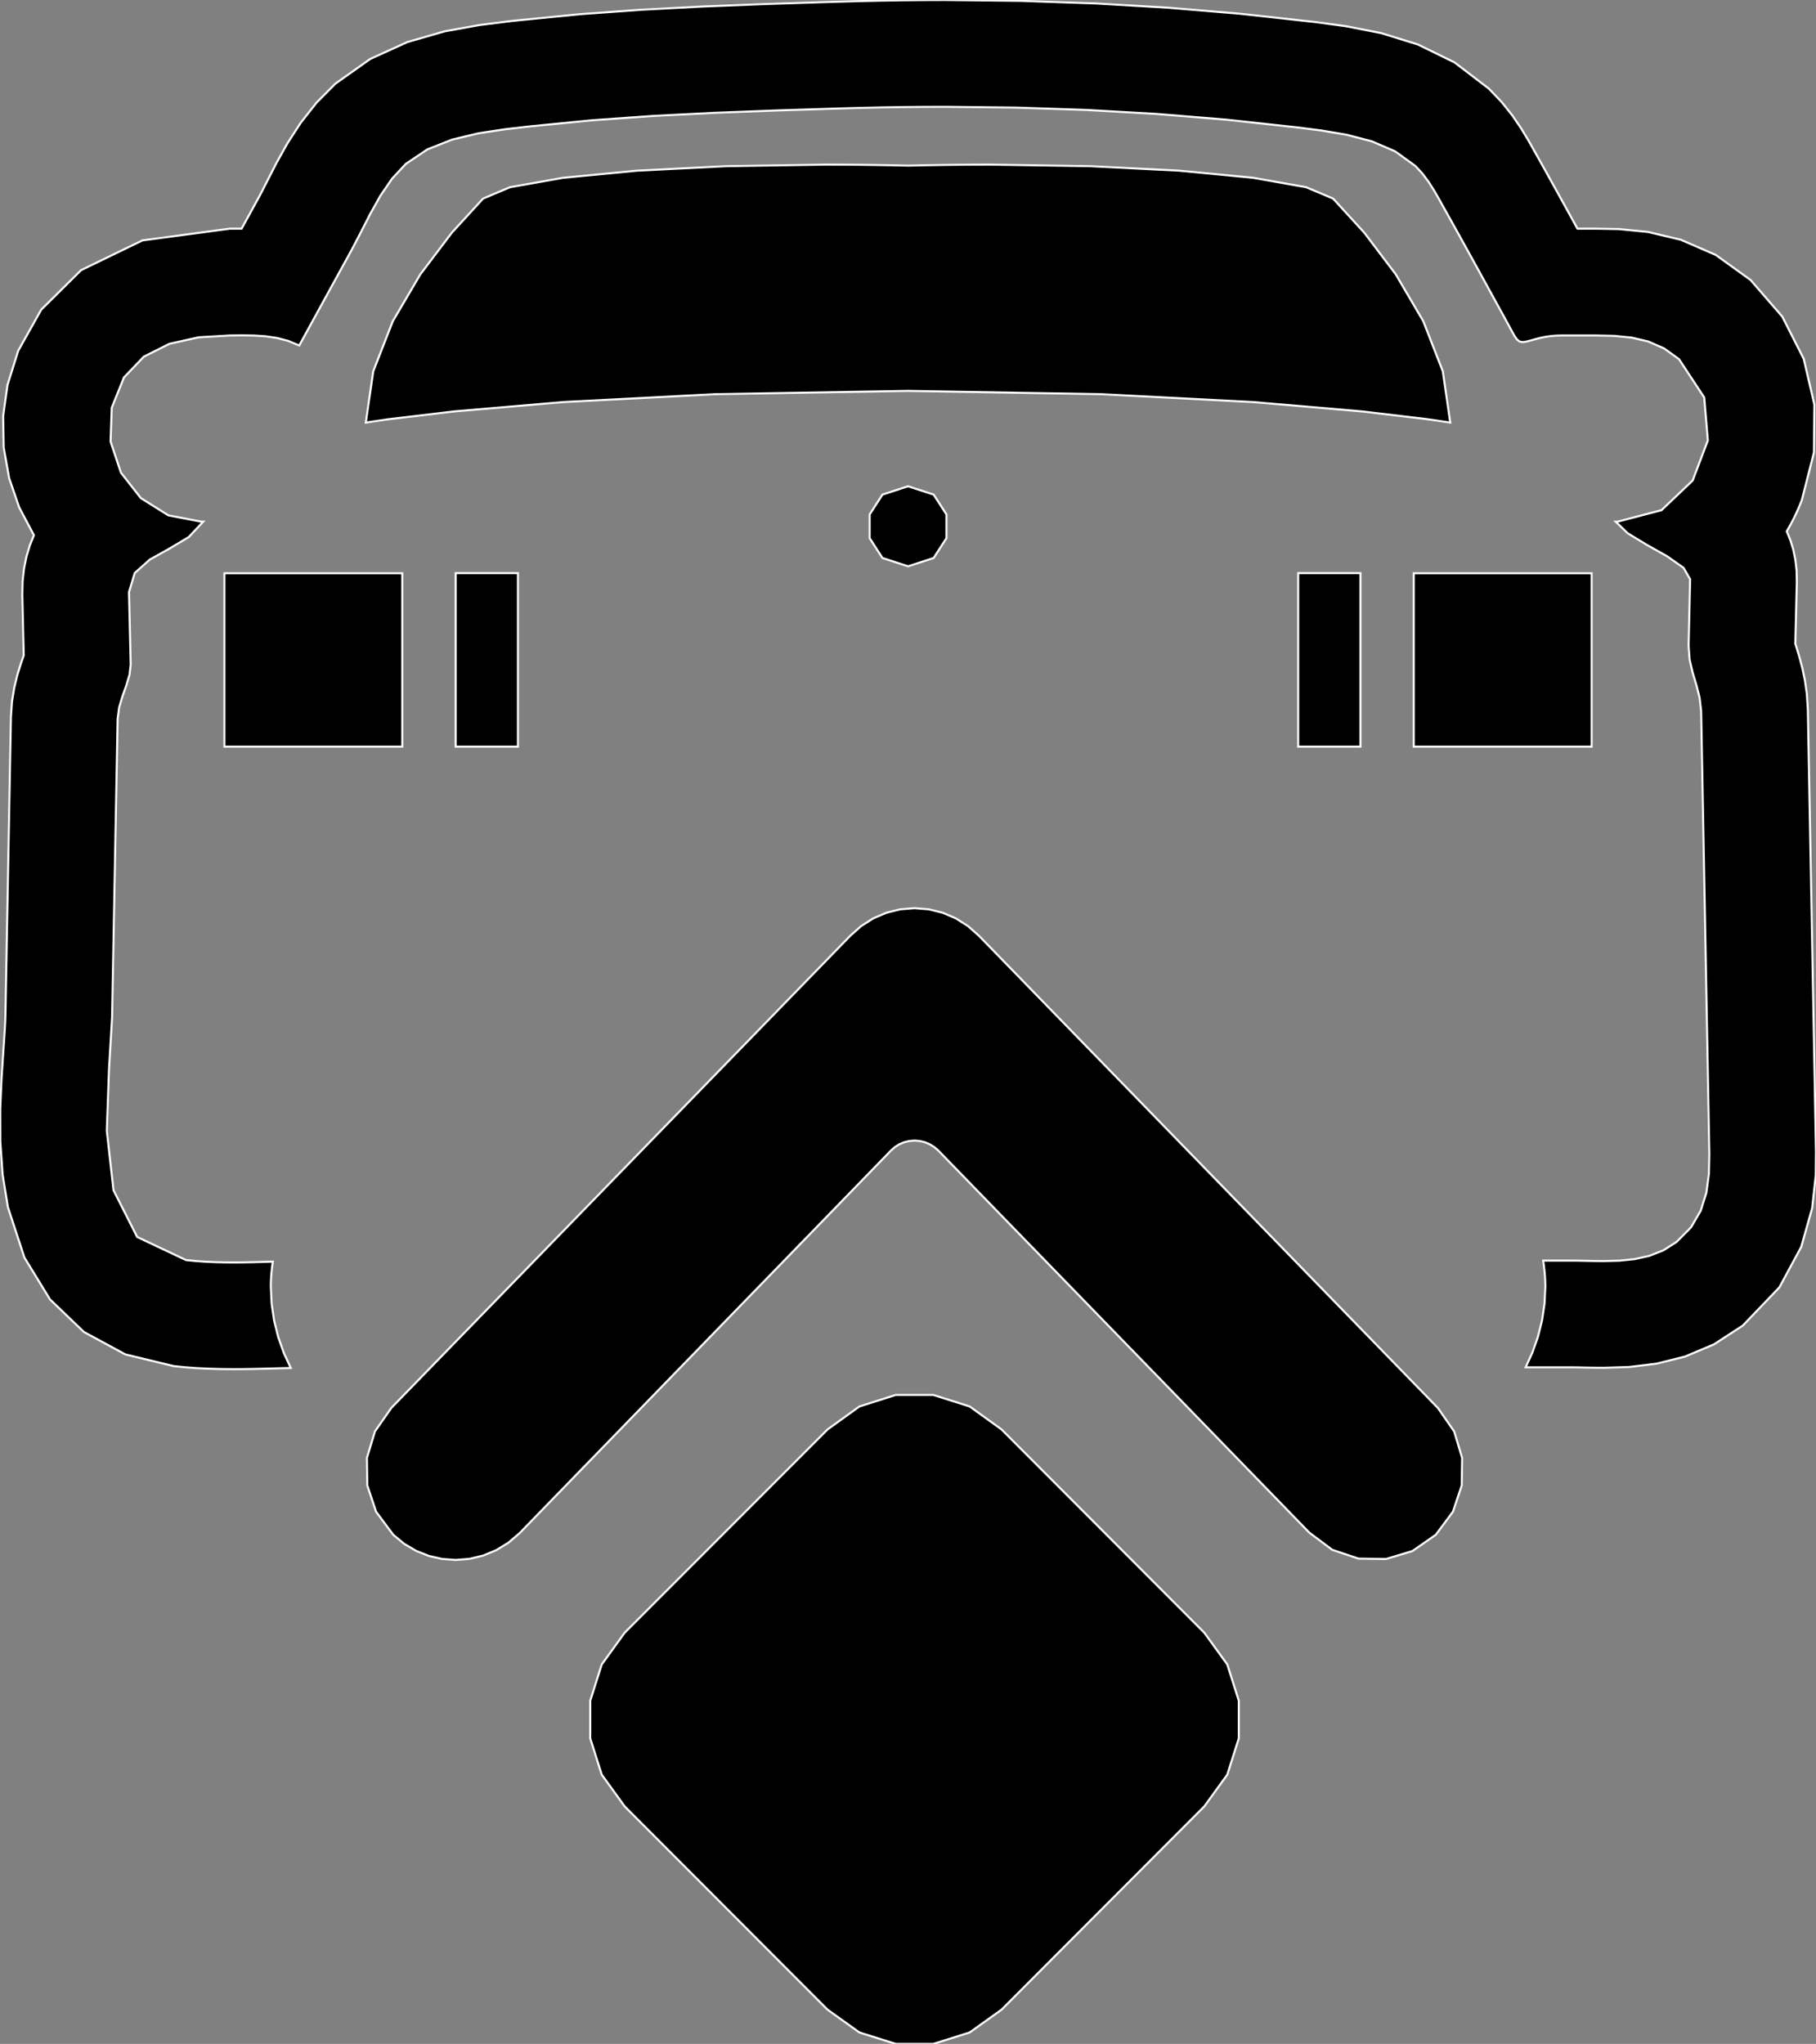 <?xml version="1.0" encoding="utf-8" ?>
<svg baseProfile="full" height="99.929" version="1.1" width="88.815" xmlns="http://www.w3.org/2000/svg" xmlns:ev="http://www.w3.org/2001/xml-events" xmlns:xlink="http://www.w3.org/1999/xlink"><rect width="100%" height="100%" fill="#808080" stroke="none"/><defs><clipPath /></defs><polygon points="66.536,36.504 66.536,36.504 63.49,36.504 63.49,36.504 63.49,28.022 63.49,28.022 66.536,28.022 66.536,28.022" stroke="white" stroke-width="0.1" /><polygon points="77.841,36.504 77.841,36.504 69.141,36.504 69.141,36.504 69.141,28.028 69.141,28.028 77.841,28.028 77.841,28.028" stroke="white" stroke-width="0.1" /><polygon points="44.41,27.688 44.41,27.688 43.158,27.281 43.158,27.281 42.532,26.311 42.532,26.311 42.532,25.152 42.532,25.152 43.158,24.182 43.158,24.182 44.41,23.775 44.41,23.775 45.662,24.182 45.662,24.182 46.288,25.152 46.288,25.152 46.288,26.311 46.288,26.311 45.662,27.281 45.662,27.281" stroke="white" stroke-width="0.1" /><polygon points="48.453,8.048 48.453,8.048 53.314,8.125 53.314,8.125 57.677,8.345 57.677,8.345 61.284,8.693 61.284,8.693 63.877,9.153 63.877,9.153 65.198,9.709 65.198,9.709 66.727,11.381 66.727,11.381 68.265,13.416 68.265,13.416 69.611,15.709 69.611,15.709 70.565,18.158 70.565,18.158 70.927,20.66 70.927,20.66 69.84,20.499 69.84,20.499 66.604,20.114 66.604,20.114 61.261,19.656 61.261,19.656 53.849,19.272 53.849,19.272 44.41,19.111 44.41,19.111 34.972,19.272 34.972,19.272 27.56,19.656 27.56,19.656 22.215,20.114 22.215,20.114 18.978,20.499 18.978,20.499 17.89,20.66 17.89,20.66 18.253,18.158 18.253,18.158 19.208,15.709 19.208,15.709 20.555,13.416 20.555,13.416 22.094,11.381 22.094,11.381 23.625,9.709 23.625,9.709 24.943,9.153 24.943,9.153 27.536,8.693 27.536,8.693 31.144,8.345 31.144,8.345 35.508,8.125 35.508,8.125 40.37,8.048 40.37,8.048 41.169,8.05 41.169,8.05 41.973,8.056 41.973,8.056 42.782,8.066 42.782,8.066 43.595,8.08 43.595,8.08 44.41,8.098 44.41,8.098 45.224,8.08 45.224,8.08 46.037,8.066 46.037,8.066 46.847,8.056 46.847,8.056 47.653,8.05 47.653,8.05" stroke="white" stroke-width="0.1" /><polygon points="88.815,56.323 88.815,56.323 88.806,57.454 88.806,57.454 88.627,59.066 88.627,59.066 88.094,60.96 88.094,60.96 87.024,62.941 87.024,62.941 85.234,64.811 85.234,64.811 83.826,65.727 83.826,65.727 82.405,66.326 82.405,66.326 81.009,66.673 81.009,66.673 79.677,66.834 79.677,66.834 78.446,66.873 78.446,66.873 78.258,66.872 78.258,66.872 78.07,66.871 78.07,66.871 77.882,66.868 77.882,66.868 77.693,66.865 77.693,66.865 77.504,66.862 77.504,66.862 77.364,66.858 77.364,66.858 77.224,66.855 77.224,66.855 77.086,66.853 77.086,66.853 76.947,66.851 76.947,66.851 76.81,66.851 76.81,66.851 74.614,66.851 74.614,66.851 74.951,66.114 74.951,66.114 75.219,65.347 75.219,65.347 75.416,64.554 75.416,64.554 75.537,63.74 75.537,63.74 75.578,62.91 75.578,62.91 75.573,62.653 75.573,62.653 75.559,62.396 75.559,62.396 75.536,62.14 75.536,62.14 75.507,61.886 75.507,61.886 75.472,61.634 75.472,61.634 76.81,61.634 76.81,61.634 77.133,61.636 77.133,61.636 77.459,61.642 77.459,61.642 77.787,61.649 77.787,61.649 78.116,61.654 78.116,61.654 78.446,61.656 78.446,61.656 79.202,61.637 79.202,61.637 79.945,61.561 79.945,61.561 80.665,61.401 80.665,61.401 81.352,61.13 81.352,61.13 81.996,60.72 81.996,60.72 82.705,60.002 82.705,60.002 83.175,59.196 83.175,59.196 83.452,58.319 83.452,58.319 83.578,57.387 83.578,57.387 83.598,56.418 83.598,56.418 83.518,52.087 83.518,52.087 83.438,47.757 83.438,47.757 83.359,43.426 83.359,43.426 83.278,39.096 83.278,39.096 83.197,34.766 83.197,34.766 83.119,34.096 83.119,34.096 82.96,33.476 82.96,33.476 82.779,32.872 82.779,32.872 82.634,32.25 82.634,32.25 82.584,31.578 82.584,31.578 82.659,28.323 82.659,28.323 82.34,27.764 82.34,27.764 81.539,27.201 81.539,27.201 80.534,26.635 80.534,26.635 79.603,26.07 79.603,26.07 79.025,25.509 79.025,25.509 79.095,25.509 79.095,25.509 81.259,24.943 81.259,24.943 82.782,23.494 82.782,23.494 83.525,21.534 83.525,21.534 83.348,19.432 83.348,19.432 82.116,17.561 82.116,17.561 81.385,17.034 81.385,17.034 80.61,16.696 80.61,16.696 79.794,16.505 79.794,16.505 78.942,16.421 78.942,16.421 78.061,16.402 78.061,16.402 76.392,16.402 76.392,16.402 76.168,16.407 76.168,16.407 75.946,16.421 75.946,16.421 75.726,16.446 75.726,16.446 75.507,16.483 75.507,16.483 75.288,16.53 75.288,16.53 75.053,16.593 75.053,16.593 74.857,16.647 74.857,16.647 74.696,16.689 74.696,16.689 74.564,16.716 74.564,16.716 74.455,16.725 74.455,16.725 74.317,16.698 74.317,16.698 74.201,16.608 74.201,16.608 74.083,16.445 74.083,16.445 73.942,16.196 73.942,16.196 73.756,15.85 73.756,15.85 73.136,14.72 73.136,14.72 72.516,13.59 72.516,13.59 71.895,12.462 71.895,12.462 71.271,11.335 71.271,11.335 70.643,10.21 70.643,10.21 70.396,9.766 70.396,9.766 70.143,9.325 70.143,9.325 69.871,8.896 69.871,8.896 69.568,8.489 69.568,8.489 69.222,8.115 69.222,8.115 68.233,7.4 68.233,7.4 67.089,6.909 67.089,6.909 65.858,6.588 65.858,6.588 64.608,6.378 64.608,6.378 63.406,6.225 63.406,6.225 60.002,5.853 60.002,5.853 56.575,5.571 56.575,5.571 53.134,5.375 53.134,5.375 49.687,5.26 49.687,5.26 46.241,5.222 46.241,5.222 45.183,5.225 45.183,5.225 44.126,5.235 44.126,5.235 43.07,5.252 43.07,5.252 42.016,5.276 42.016,5.276 40.963,5.306 40.963,5.306 37.96,5.401 37.96,5.401 34.954,5.515 34.954,5.515 31.948,5.668 31.948,5.668 28.948,5.881 28.948,5.881 25.957,6.175 25.957,6.175 24.709,6.319 24.709,6.319 23.404,6.516 23.404,6.516 22.113,6.825 22.113,6.825 20.905,7.303 20.905,7.303 19.852,8.009 19.852,8.009 19.179,8.73 19.179,8.73 18.606,9.566 18.606,9.566 18.103,10.465 18.103,10.465 17.64,11.373 17.64,11.373 17.188,12.239 17.188,12.239 16.676,13.169 16.676,13.169 16.165,14.1 16.165,14.1 15.654,15.031 15.654,15.031 15.144,15.962 15.144,15.962 14.635,16.892 14.635,16.892 14.094,16.667 14.094,16.667 13.545,16.523 13.545,16.523 12.988,16.441 12.988,16.441 12.423,16.405 12.423,16.405 11.851,16.396 11.851,16.396 11.729,16.397 11.729,16.397 11.607,16.398 11.607,16.398 11.485,16.4 11.485,16.4 11.363,16.401 11.363,16.401 11.241,16.402 11.241,16.402 9.72,16.491 9.72,16.491 8.286,16.809 8.286,16.809 7.035,17.437 7.035,17.437 6.063,18.453 6.063,18.453 5.465,19.935 5.465,19.935 5.408,21.591 5.408,21.591 5.914,23.108 5.914,23.108 6.889,24.354 6.889,24.354 8.237,25.198 8.237,25.198 9.865,25.509 9.865,25.509 9.934,25.509 9.934,25.509 9.234,26.256 9.234,26.256 8.287,26.822 8.287,26.822 7.328,27.357 7.328,27.357 6.59,28.015 6.59,28.015 6.309,28.947 6.309,28.947 6.392,32.492 6.392,32.492 6.336,32.985 6.336,32.985 6.181,33.503 6.181,33.503 5.991,34.038 5.991,34.038 5.828,34.584 5.828,34.584 5.754,35.133 5.754,35.133 5.481,49.752 5.481,49.752 5.331,52.287 5.331,52.287 5.223,55.279 5.223,55.279 5.55,58.19 5.55,58.19 6.709,60.478 6.709,60.478 9.095,61.606 9.095,61.606 9.559,61.653 9.559,61.653 10.027,61.686 10.027,61.686 10.498,61.708 10.498,61.708 10.972,61.72 10.972,61.72 11.447,61.723 11.447,61.723 11.826,61.721 11.826,61.721 12.204,61.714 12.204,61.714 12.583,61.705 12.583,61.705 12.963,61.695 12.963,61.695 13.342,61.684 13.342,61.684 13.309,61.928 13.309,61.928 13.282,62.173 13.282,62.173 13.261,62.419 13.261,62.419 13.248,62.666 13.248,62.666 13.245,62.916 13.245,62.916 13.286,63.749 13.286,63.749 13.407,64.567 13.407,64.567 13.605,65.365 13.605,65.365 13.877,66.139 13.877,66.139 14.22,66.884 14.22,66.884 14.125,66.887 14.125,66.887 14.03,66.889 14.03,66.889 13.935,66.89 13.935,66.89 13.84,66.892 13.84,66.892 13.744,66.895 13.744,66.895 13.285,66.908 13.285,66.908 12.825,66.92 12.825,66.92 12.366,66.93 12.366,66.93 11.906,66.937 11.906,66.937 11.447,66.94 11.447,66.94 10.797,66.934 10.797,66.934 10.183,66.917 10.183,66.917 9.598,66.888 9.598,66.888 9.035,66.846 9.035,66.846 8.488,66.789 8.488,66.789 6.129,66.219 6.129,66.219 4.103,65.122 4.103,65.122 2.446,63.531 2.446,63.531 1.194,61.484 1.194,61.484 0.385,59.015 0.385,59.015 0.126,57.41 0.126,57.41 0.014,55.808 0.014,55.808 0.01,54.242 0.01,54.242 0.074,52.741 0.074,52.741 0.167,51.34 0.167,51.34 0.194,50.958 0.194,50.958 0.218,50.59 0.218,50.59 0.24,50.245 0.24,50.245 0.256,49.93 0.256,49.93 0.265,49.652 0.265,49.652 0.404,42.078 0.404,42.078 0.535,35.044 0.535,35.044 0.586,34.298 0.586,34.298 0.698,33.616 0.698,33.616 0.847,33.007 0.847,33.007 1.009,32.479 1.009,32.479 1.162,32.04 1.162,32.04 1.134,30.909 1.134,30.909 1.092,29.07 1.092,29.07 1.106,28.414 1.106,28.414 1.175,27.796 1.175,27.796 1.293,27.216 1.293,27.216 1.456,26.673 1.456,26.673 1.658,26.166 1.658,26.166 0.94,24.81 0.94,24.81 0.446,23.373 0.446,23.373 0.182,21.88 0.182,21.88 0.153,20.356 0.153,20.356 0.365,18.826 0.365,18.826 0.891,17.147 0.891,17.147 2.016,15.14 2.016,15.14 3.966,13.208 3.966,13.208 6.966,11.754 6.966,11.754 11.241,11.18 11.241,11.18 11.525,11.18 11.525,11.18 11.815,11.18 11.815,11.18 11.976,10.888 11.976,10.888 12.136,10.596 12.136,10.596 12.297,10.303 12.297,10.303 12.457,10.011 12.457,10.011 12.618,9.72 12.618,9.72 12.708,9.553 12.708,9.553 12.797,9.383 12.797,9.383 12.887,9.209 12.887,9.209 12.976,9.033 12.976,9.033 13.066,8.856 13.066,8.856 13.519,7.972 13.519,7.972 14.056,7.01 14.056,7.01 14.7,6.013 14.7,6.013 15.475,5.025 15.475,5.025 16.402,4.091 16.402,4.091 18.116,2.878 18.116,2.878 19.929,2.055 19.929,2.055 21.743,1.533 21.743,1.533 23.463,1.222 23.463,1.222 24.993,1.031 24.993,1.031 25.361,0.992 25.361,0.992 28.363,0.694 28.363,0.694 31.361,0.477 31.361,0.477 34.345,0.32 34.345,0.32 37.307,0.203 37.307,0.203 40.239,0.106 40.239,0.106 40.796,0.089 40.796,0.089 41.893,0.058 41.893,0.058 42.988,0.034 42.988,0.034 44.079,0.015 44.079,0.015 45.164,0.004 45.164,0.004 46.241,0.0 46.241,0.0 49.935,0.042 49.935,0.042 53.57,0.168 53.57,0.168 57.14,0.378 57.14,0.378 60.636,0.671 60.636,0.671 64.05,1.048 64.05,1.048 64.309,1.076 64.309,1.076 65.834,1.283 65.834,1.283 67.545,1.618 67.545,1.618 69.346,2.176 69.346,2.176 71.136,3.051 71.136,3.051 72.817,4.336 72.817,4.336 73.44,4.987 73.44,4.987 73.963,5.643 73.963,5.643 74.399,6.284 74.399,6.284 74.763,6.888 74.763,6.888 75.071,7.435 75.071,7.435 75.196,7.658 75.196,7.658 75.589,8.36 75.589,8.36 75.98,9.064 75.98,9.064 76.37,9.769 76.37,9.769 76.759,10.474 76.759,10.474 77.147,11.18 77.147,11.18 78.061,11.18 78.061,11.18 79.176,11.2 79.176,11.2 80.591,11.34 80.591,11.34 82.204,11.722 82.204,11.722 83.912,12.464 83.912,12.464 85.613,13.688 85.613,13.688 87.166,15.48 87.166,15.48 88.215,17.545 88.215,17.545 88.738,19.791 88.738,19.791 88.714,22.125 88.714,22.125 88.121,24.455 88.121,24.455 87.992,24.773 87.992,24.773 87.855,25.084 87.855,25.084 87.708,25.388 87.708,25.388 87.551,25.686 87.551,25.686 87.385,25.977 87.385,25.977 87.563,26.412 87.563,26.412 87.705,26.876 87.705,26.876 87.807,27.37 87.807,27.37 87.867,27.892 87.867,27.892 87.878,28.446 87.878,28.446 87.814,31.082 87.814,31.082 87.806,31.477 87.806,31.477 87.82,31.524 87.82,31.524 87.835,31.569 87.835,31.569 87.85,31.614 87.85,31.614 87.864,31.66 87.864,31.66 87.878,31.706 87.878,31.706 88.008,32.141 88.008,32.141 88.145,32.655 88.145,32.655 88.27,33.247 88.27,33.247 88.367,33.918 88.367,33.918 88.416,34.665 88.416,34.665" stroke="white" stroke-width="0.1" /><polygon points="25.33,36.504 25.33,36.504 22.284,36.504 22.284,36.504 22.284,28.022 22.284,28.022 25.33,28.022 25.33,28.022" stroke="white" stroke-width="0.1" /><polygon points="10.976,36.504 10.976,36.504 10.976,28.028 10.976,28.028 19.676,28.028 19.676,28.028 19.676,36.504 19.676,36.504" stroke="white" stroke-width="0.1" /><polygon points="19.233,75.038 19.233,75.038 18.393,73.911 18.393,73.911 17.963,72.625 17.963,72.625 17.944,71.282 17.944,71.282 18.338,69.983 18.338,69.983 19.144,68.829 19.144,68.829 41.59,45.745 41.59,45.745 42.118,45.276 42.118,45.276 42.708,44.901 42.708,44.901 43.347,44.627 43.347,44.627 44.024,44.459 44.024,44.459 44.728,44.402 44.728,44.402 45.429,44.459 45.429,44.459 46.106,44.627 46.106,44.627 46.746,44.901 46.746,44.901 47.338,45.276 47.338,45.276 47.871,45.745 47.871,45.745 70.314,68.829 70.314,68.829 70.317,68.829 70.317,68.829 71.119,69.985 71.119,69.985 71.509,71.284 71.509,71.284 71.488,72.627 71.488,72.627 71.058,73.911 71.058,73.911 70.22,75.038 70.22,75.038 69.076,75.834 69.076,75.834 67.782,76.223 67.782,76.223 66.441,76.203 66.441,76.203 65.157,75.773 65.157,75.773 64.033,74.932 64.033,74.932 45.887,56.25 45.887,56.25 45.689,56.08 45.689,56.08 45.47,55.945 45.47,55.945 45.235,55.846 45.235,55.846 44.986,55.786 44.986,55.786 44.728,55.765 44.728,55.765 44.468,55.786 44.468,55.786 44.218,55.846 44.218,55.846 43.984,55.945 43.984,55.945 43.769,56.08 43.769,56.08 43.577,56.25 43.577,56.25 25.411,74.96 25.411,74.96 24.865,75.425 24.865,75.425 24.266,75.791 24.266,75.791 23.627,76.055 23.627,76.055 22.961,76.215 22.961,76.215 22.282,76.269 22.282,76.269 21.624,76.22 21.624,76.22 20.978,76.073 20.978,76.073 20.356,75.827 20.356,75.827 19.77,75.482 19.77,75.482" stroke="white" stroke-width="0.1" /><polygon points="58.898,88.319 58.898,88.319 48.983,98.256 48.983,98.256 47.423,99.371 47.423,99.371 45.649,99.929 45.649,99.929 43.805,99.929 43.805,99.929 42.032,99.371 42.032,99.371 40.473,98.256 40.473,98.256 30.552,88.319 30.552,88.319 29.429,86.766 29.429,86.766 28.867,84.994 28.867,84.994 28.867,83.149 28.867,83.149 29.429,81.378 29.429,81.378 30.552,79.825 30.552,79.825 40.473,69.888 40.473,69.888 42.032,68.764 42.032,68.764 43.804,68.203 43.804,68.203 45.649,68.203 45.649,68.203 47.423,68.764 47.423,68.764 48.983,69.888 48.983,69.888 58.898,79.825 58.898,79.825 60.023,81.378 60.023,81.378 60.585,83.149 60.585,83.149 60.585,84.994 60.585,84.994 60.023,86.766 60.023,86.766" stroke="white" stroke-width="0.1" /></svg>